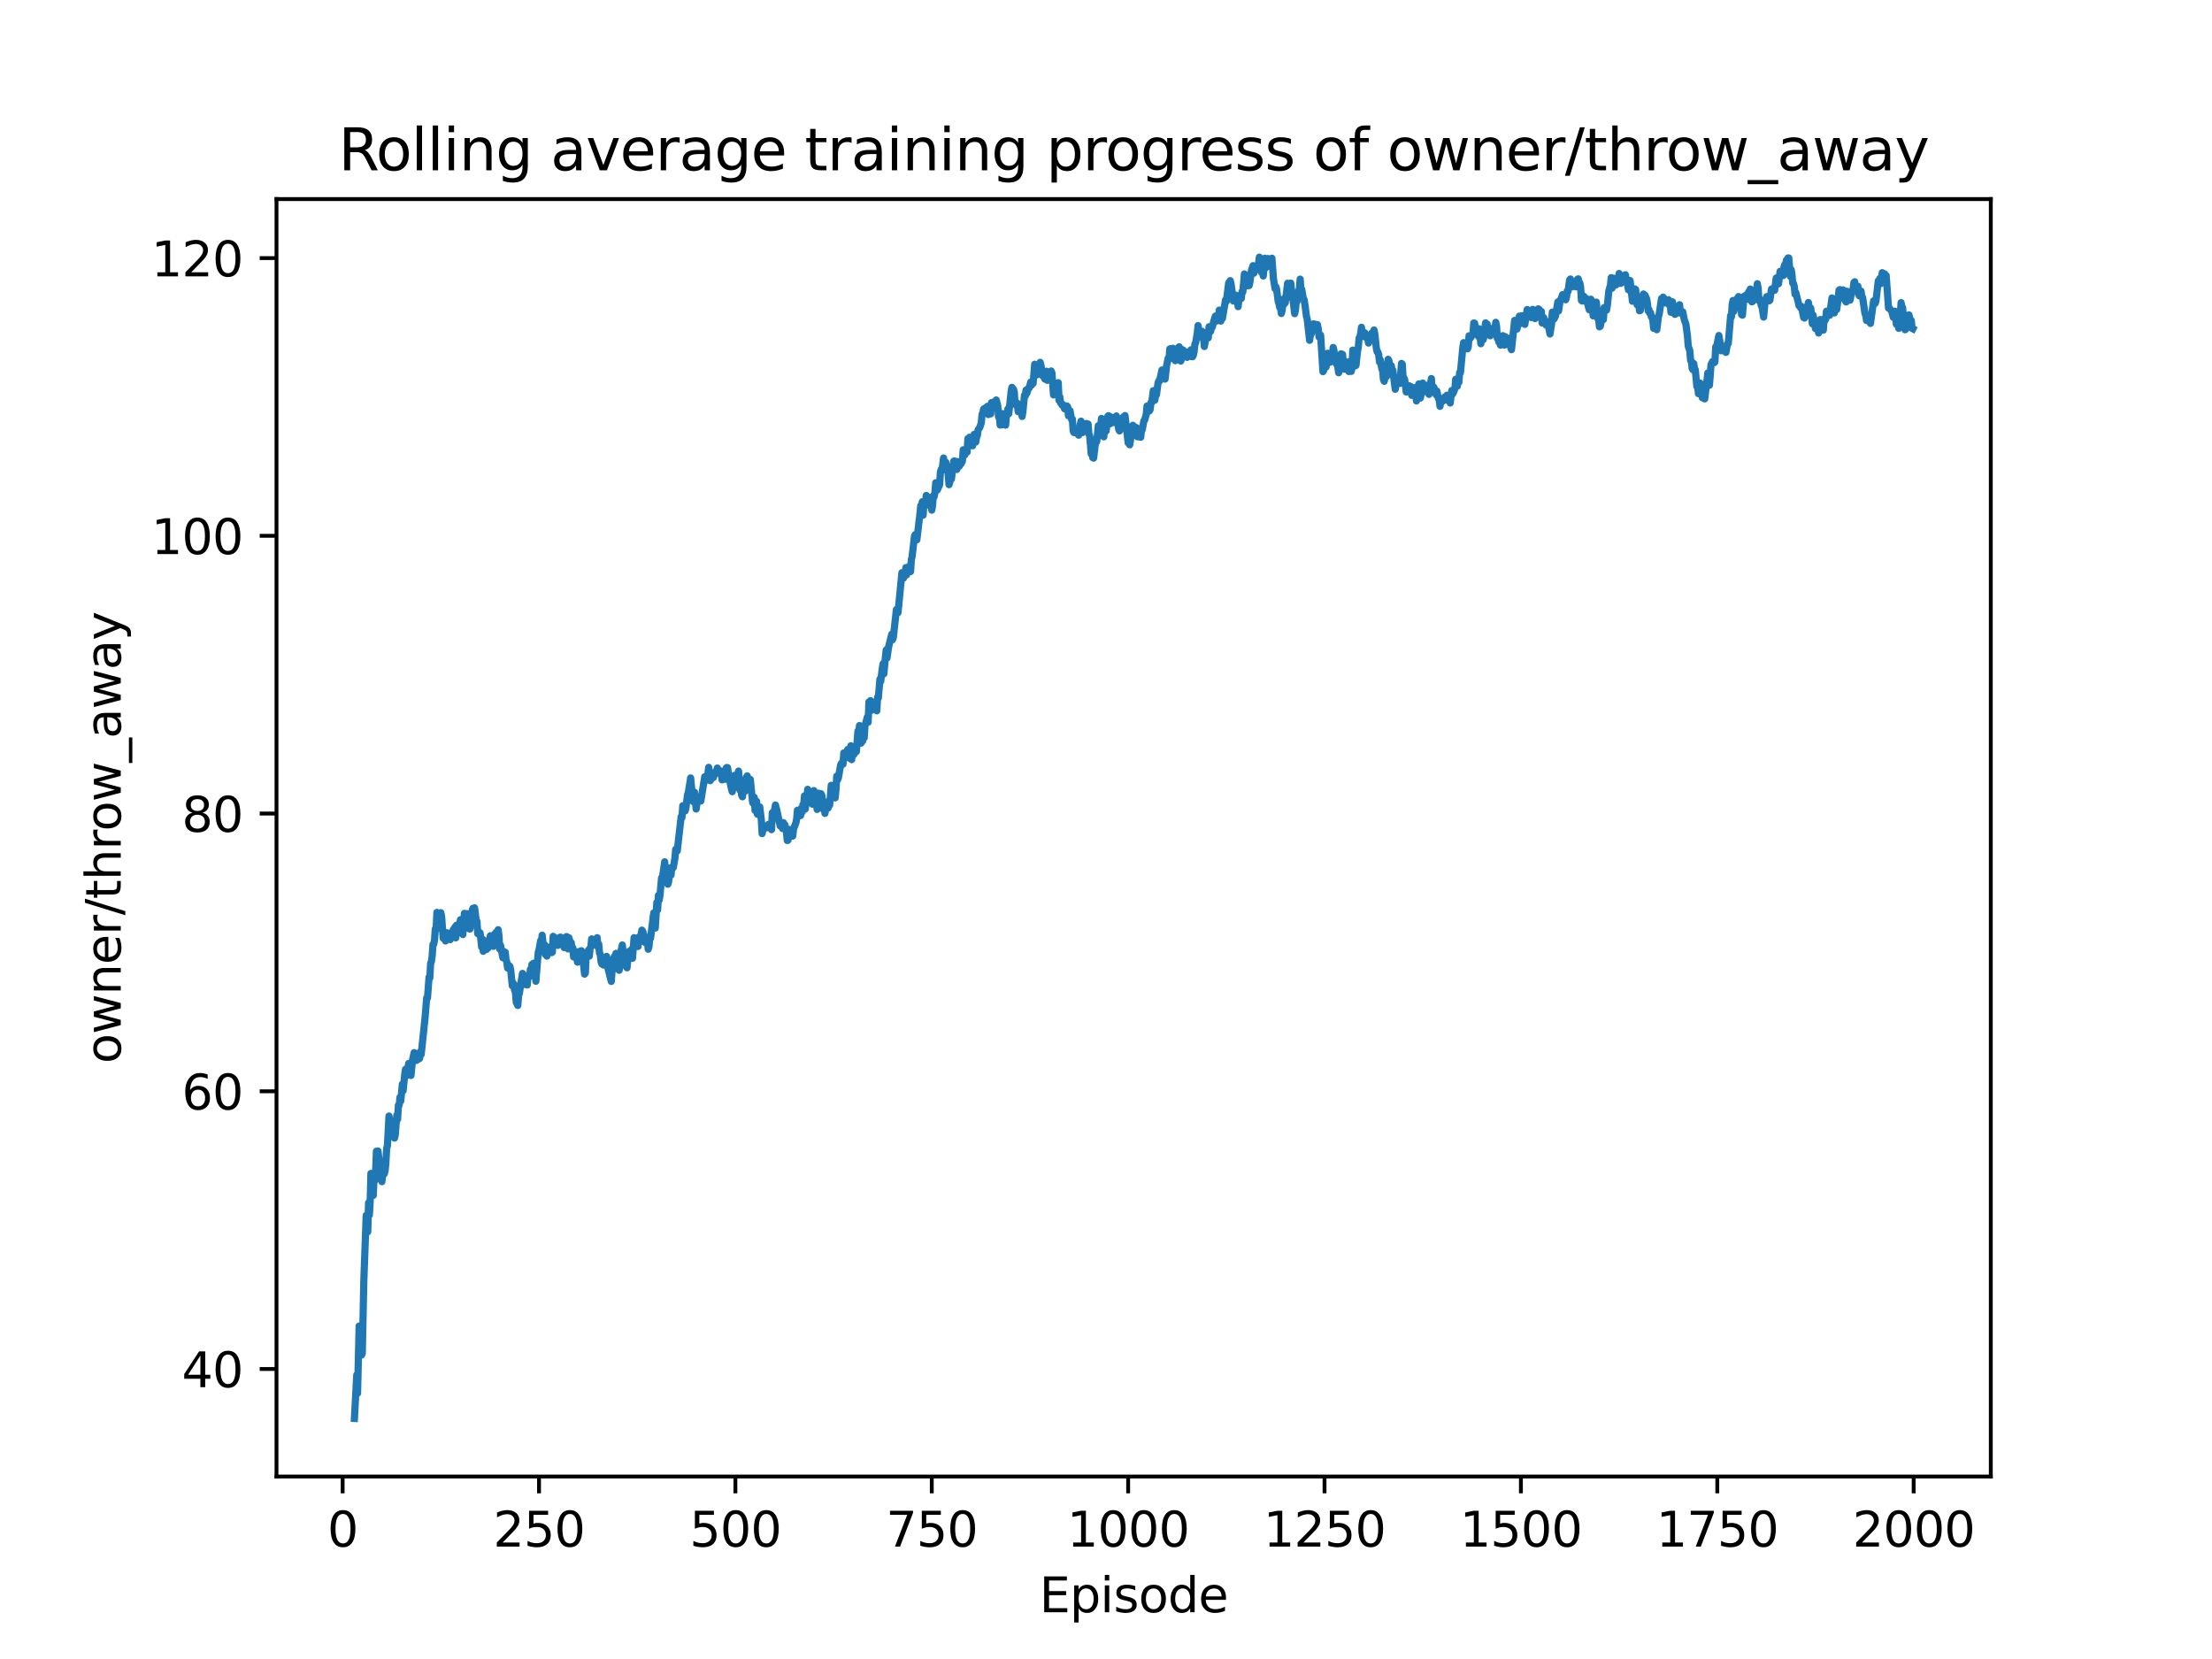 <?xml version="1.0" encoding="utf-8" standalone="no"?>
<!DOCTYPE svg PUBLIC "-//W3C//DTD SVG 1.1//EN"
  "http://www.w3.org/Graphics/SVG/1.1/DTD/svg11.dtd">
<svg xmlns:xlink="http://www.w3.org/1999/xlink" width="460.8pt" height="345.6pt" viewBox="0 0 460.8 345.6" xmlns="http://www.w3.org/2000/svg" version="1.1">
 <defs>
  <style type="text/css">*{stroke-linejoin: round; stroke-linecap: butt}</style>
 </defs>
 <g id="figure_1">
  <g id="patch_1">
   <path d="M 0 345.6 
L 460.8 345.6 
L 460.8 0 
L 0 0 
z
" style="fill: #ffffff"/>
  </g>
  <g id="axes_1">
   <g id="patch_2">
    <path d="M 57.6 307.584 
L 414.72 307.584 
L 414.72 41.472 
L 57.6 41.472 
z
" style="fill: #ffffff"/>
   </g>
   <g id="matplotlib.axis_1">
    <g id="xtick_1">
     <g id="line2d_1">
      <defs>
       <path id="m6ed49396ec" d="M 0 0 
L 0 3.5 
" style="stroke: #000000; stroke-width: 0.8"/>
      </defs>
      <g>
       <use xlink:href="#m6ed49396ec" x="71.378" y="307.584" style="stroke: #000000; stroke-width: 0.8"/>
      </g>
     </g>
     <g id="text_1">
      <!-- 0 -->
      <g transform="translate(68.197 322.182)scale(0.1 -0.1)">
       <defs>
        <path id="DejaVuSans-30" d="M 2034 4250 
Q 1547 4250 1301 3770 
Q 1056 3291 1056 2328 
Q 1056 1369 1301 889 
Q 1547 409 2034 409 
Q 2525 409 2770 889 
Q 3016 1369 3016 2328 
Q 3016 3291 2770 3770 
Q 2525 4250 2034 4250 
z
M 2034 4750 
Q 2819 4750 3233 4129 
Q 3647 3509 3647 2328 
Q 3647 1150 3233 529 
Q 2819 -91 2034 -91 
Q 1250 -91 836 529 
Q 422 1150 422 2328 
Q 422 3509 836 4129 
Q 1250 4750 2034 4750 
z
" transform="scale(0.016)"/>
       </defs>
       <use xlink:href="#DejaVuSans-30"/>
      </g>
     </g>
    </g>
    <g id="xtick_2">
     <g id="line2d_2">
      <g>
       <use xlink:href="#m6ed49396ec" x="112.287" y="307.584" style="stroke: #000000; stroke-width: 0.8"/>
      </g>
     </g>
     <g id="text_2">
      <!-- 250 -->
      <g transform="translate(102.744 322.182)scale(0.1 -0.1)">
       <defs>
        <path id="DejaVuSans-32" d="M 1228 531 
L 3431 531 
L 3431 0 
L 469 0 
L 469 531 
Q 828 903 1448 1529 
Q 2069 2156 2228 2338 
Q 2531 2678 2651 2914 
Q 2772 3150 2772 3378 
Q 2772 3750 2511 3984 
Q 2250 4219 1831 4219 
Q 1534 4219 1204 4116 
Q 875 4013 500 3803 
L 500 4441 
Q 881 4594 1212 4672 
Q 1544 4750 1819 4750 
Q 2544 4750 2975 4387 
Q 3406 4025 3406 3419 
Q 3406 3131 3298 2873 
Q 3191 2616 2906 2266 
Q 2828 2175 2409 1742 
Q 1991 1309 1228 531 
z
" transform="scale(0.016)"/>
        <path id="DejaVuSans-35" d="M 691 4666 
L 3169 4666 
L 3169 4134 
L 1269 4134 
L 1269 2991 
Q 1406 3038 1543 3061 
Q 1681 3084 1819 3084 
Q 2600 3084 3056 2656 
Q 3513 2228 3513 1497 
Q 3513 744 3044 326 
Q 2575 -91 1722 -91 
Q 1428 -91 1123 -41 
Q 819 9 494 109 
L 494 744 
Q 775 591 1075 516 
Q 1375 441 1709 441 
Q 2250 441 2565 725 
Q 2881 1009 2881 1497 
Q 2881 1984 2565 2268 
Q 2250 2553 1709 2553 
Q 1456 2553 1204 2497 
Q 953 2441 691 2322 
L 691 4666 
z
" transform="scale(0.016)"/>
       </defs>
       <use xlink:href="#DejaVuSans-32"/>
       <use xlink:href="#DejaVuSans-35" x="63.623"/>
       <use xlink:href="#DejaVuSans-30" x="127.246"/>
      </g>
     </g>
    </g>
    <g id="xtick_3">
     <g id="line2d_3">
      <g>
       <use xlink:href="#m6ed49396ec" x="153.196" y="307.584" style="stroke: #000000; stroke-width: 0.8"/>
      </g>
     </g>
     <g id="text_3">
      <!-- 500 -->
      <g transform="translate(143.653 322.182)scale(0.1 -0.1)">
       <use xlink:href="#DejaVuSans-35"/>
       <use xlink:href="#DejaVuSans-30" x="63.623"/>
       <use xlink:href="#DejaVuSans-30" x="127.246"/>
      </g>
     </g>
    </g>
    <g id="xtick_4">
     <g id="line2d_4">
      <g>
       <use xlink:href="#m6ed49396ec" x="194.105" y="307.584" style="stroke: #000000; stroke-width: 0.8"/>
      </g>
     </g>
     <g id="text_4">
      <!-- 750 -->
      <g transform="translate(184.562 322.182)scale(0.1 -0.1)">
       <defs>
        <path id="DejaVuSans-37" d="M 525 4666 
L 3525 4666 
L 3525 4397 
L 1831 0 
L 1172 0 
L 2766 4134 
L 525 4134 
L 525 4666 
z
" transform="scale(0.016)"/>
       </defs>
       <use xlink:href="#DejaVuSans-37"/>
       <use xlink:href="#DejaVuSans-35" x="63.623"/>
       <use xlink:href="#DejaVuSans-30" x="127.246"/>
      </g>
     </g>
    </g>
    <g id="xtick_5">
     <g id="line2d_5">
      <g>
       <use xlink:href="#m6ed49396ec" x="235.015" y="307.584" style="stroke: #000000; stroke-width: 0.8"/>
      </g>
     </g>
     <g id="text_5">
      <!-- 1000 -->
      <g transform="translate(222.29 322.182)scale(0.1 -0.1)">
       <defs>
        <path id="DejaVuSans-31" d="M 794 531 
L 1825 531 
L 1825 4091 
L 703 3866 
L 703 4441 
L 1819 4666 
L 2450 4666 
L 2450 531 
L 3481 531 
L 3481 0 
L 794 0 
L 794 531 
z
" transform="scale(0.016)"/>
       </defs>
       <use xlink:href="#DejaVuSans-31"/>
       <use xlink:href="#DejaVuSans-30" x="63.623"/>
       <use xlink:href="#DejaVuSans-30" x="127.246"/>
       <use xlink:href="#DejaVuSans-30" x="190.869"/>
      </g>
     </g>
    </g>
    <g id="xtick_6">
     <g id="line2d_6">
      <g>
       <use xlink:href="#m6ed49396ec" x="275.924" y="307.584" style="stroke: #000000; stroke-width: 0.8"/>
      </g>
     </g>
     <g id="text_6">
      <!-- 1250 -->
      <g transform="translate(263.199 322.182)scale(0.1 -0.1)">
       <use xlink:href="#DejaVuSans-31"/>
       <use xlink:href="#DejaVuSans-32" x="63.623"/>
       <use xlink:href="#DejaVuSans-35" x="127.246"/>
       <use xlink:href="#DejaVuSans-30" x="190.869"/>
      </g>
     </g>
    </g>
    <g id="xtick_7">
     <g id="line2d_7">
      <g>
       <use xlink:href="#m6ed49396ec" x="316.833" y="307.584" style="stroke: #000000; stroke-width: 0.8"/>
      </g>
     </g>
     <g id="text_7">
      <!-- 1500 -->
      <g transform="translate(304.108 322.182)scale(0.1 -0.1)">
       <use xlink:href="#DejaVuSans-31"/>
       <use xlink:href="#DejaVuSans-35" x="63.623"/>
       <use xlink:href="#DejaVuSans-30" x="127.246"/>
       <use xlink:href="#DejaVuSans-30" x="190.869"/>
      </g>
     </g>
    </g>
    <g id="xtick_8">
     <g id="line2d_8">
      <g>
       <use xlink:href="#m6ed49396ec" x="357.742" y="307.584" style="stroke: #000000; stroke-width: 0.8"/>
      </g>
     </g>
     <g id="text_8">
      <!-- 1750 -->
      <g transform="translate(345.017 322.182)scale(0.1 -0.1)">
       <use xlink:href="#DejaVuSans-31"/>
       <use xlink:href="#DejaVuSans-37" x="63.623"/>
       <use xlink:href="#DejaVuSans-35" x="127.246"/>
       <use xlink:href="#DejaVuSans-30" x="190.869"/>
      </g>
     </g>
    </g>
    <g id="xtick_9">
     <g id="line2d_9">
      <g>
       <use xlink:href="#m6ed49396ec" x="398.651" y="307.584" style="stroke: #000000; stroke-width: 0.8"/>
      </g>
     </g>
     <g id="text_9">
      <!-- 2000 -->
      <g transform="translate(385.926 322.182)scale(0.1 -0.1)">
       <use xlink:href="#DejaVuSans-32"/>
       <use xlink:href="#DejaVuSans-30" x="63.623"/>
       <use xlink:href="#DejaVuSans-30" x="127.246"/>
       <use xlink:href="#DejaVuSans-30" x="190.869"/>
      </g>
     </g>
    </g>
    <g id="text_10">
     <!-- Episode -->
     <g transform="translate(216.523 335.861)scale(0.1 -0.1)">
      <defs>
       <path id="DejaVuSans-45" d="M 628 4666 
L 3578 4666 
L 3578 4134 
L 1259 4134 
L 1259 2753 
L 3481 2753 
L 3481 2222 
L 1259 2222 
L 1259 531 
L 3634 531 
L 3634 0 
L 628 0 
L 628 4666 
z
" transform="scale(0.016)"/>
       <path id="DejaVuSans-70" d="M 1159 525 
L 1159 -1331 
L 581 -1331 
L 581 3500 
L 1159 3500 
L 1159 2969 
Q 1341 3281 1617 3432 
Q 1894 3584 2278 3584 
Q 2916 3584 3314 3078 
Q 3713 2572 3713 1747 
Q 3713 922 3314 415 
Q 2916 -91 2278 -91 
Q 1894 -91 1617 61 
Q 1341 213 1159 525 
z
M 3116 1747 
Q 3116 2381 2855 2742 
Q 2594 3103 2138 3103 
Q 1681 3103 1420 2742 
Q 1159 2381 1159 1747 
Q 1159 1113 1420 752 
Q 1681 391 2138 391 
Q 2594 391 2855 752 
Q 3116 1113 3116 1747 
z
" transform="scale(0.016)"/>
       <path id="DejaVuSans-69" d="M 603 3500 
L 1178 3500 
L 1178 0 
L 603 0 
L 603 3500 
z
M 603 4863 
L 1178 4863 
L 1178 4134 
L 603 4134 
L 603 4863 
z
" transform="scale(0.016)"/>
       <path id="DejaVuSans-73" d="M 2834 3397 
L 2834 2853 
Q 2591 2978 2328 3040 
Q 2066 3103 1784 3103 
Q 1356 3103 1142 2972 
Q 928 2841 928 2578 
Q 928 2378 1081 2264 
Q 1234 2150 1697 2047 
L 1894 2003 
Q 2506 1872 2764 1633 
Q 3022 1394 3022 966 
Q 3022 478 2636 193 
Q 2250 -91 1575 -91 
Q 1294 -91 989 -36 
Q 684 19 347 128 
L 347 722 
Q 666 556 975 473 
Q 1284 391 1588 391 
Q 1994 391 2212 530 
Q 2431 669 2431 922 
Q 2431 1156 2273 1281 
Q 2116 1406 1581 1522 
L 1381 1569 
Q 847 1681 609 1914 
Q 372 2147 372 2553 
Q 372 3047 722 3315 
Q 1072 3584 1716 3584 
Q 2034 3584 2315 3537 
Q 2597 3491 2834 3397 
z
" transform="scale(0.016)"/>
       <path id="DejaVuSans-6f" d="M 1959 3097 
Q 1497 3097 1228 2736 
Q 959 2375 959 1747 
Q 959 1119 1226 758 
Q 1494 397 1959 397 
Q 2419 397 2687 759 
Q 2956 1122 2956 1747 
Q 2956 2369 2687 2733 
Q 2419 3097 1959 3097 
z
M 1959 3584 
Q 2709 3584 3137 3096 
Q 3566 2609 3566 1747 
Q 3566 888 3137 398 
Q 2709 -91 1959 -91 
Q 1206 -91 779 398 
Q 353 888 353 1747 
Q 353 2609 779 3096 
Q 1206 3584 1959 3584 
z
" transform="scale(0.016)"/>
       <path id="DejaVuSans-64" d="M 2906 2969 
L 2906 4863 
L 3481 4863 
L 3481 0 
L 2906 0 
L 2906 525 
Q 2725 213 2448 61 
Q 2172 -91 1784 -91 
Q 1150 -91 751 415 
Q 353 922 353 1747 
Q 353 2572 751 3078 
Q 1150 3584 1784 3584 
Q 2172 3584 2448 3432 
Q 2725 3281 2906 2969 
z
M 947 1747 
Q 947 1113 1208 752 
Q 1469 391 1925 391 
Q 2381 391 2643 752 
Q 2906 1113 2906 1747 
Q 2906 2381 2643 2742 
Q 2381 3103 1925 3103 
Q 1469 3103 1208 2742 
Q 947 2381 947 1747 
z
" transform="scale(0.016)"/>
       <path id="DejaVuSans-65" d="M 3597 1894 
L 3597 1613 
L 953 1613 
Q 991 1019 1311 708 
Q 1631 397 2203 397 
Q 2534 397 2845 478 
Q 3156 559 3463 722 
L 3463 178 
Q 3153 47 2828 -22 
Q 2503 -91 2169 -91 
Q 1331 -91 842 396 
Q 353 884 353 1716 
Q 353 2575 817 3079 
Q 1281 3584 2069 3584 
Q 2775 3584 3186 3129 
Q 3597 2675 3597 1894 
z
M 3022 2063 
Q 3016 2534 2758 2815 
Q 2500 3097 2075 3097 
Q 1594 3097 1305 2825 
Q 1016 2553 972 2059 
L 3022 2063 
z
" transform="scale(0.016)"/>
      </defs>
      <use xlink:href="#DejaVuSans-45"/>
      <use xlink:href="#DejaVuSans-70" x="63.184"/>
      <use xlink:href="#DejaVuSans-69" x="126.66"/>
      <use xlink:href="#DejaVuSans-73" x="154.443"/>
      <use xlink:href="#DejaVuSans-6f" x="206.543"/>
      <use xlink:href="#DejaVuSans-64" x="267.725"/>
      <use xlink:href="#DejaVuSans-65" x="331.201"/>
     </g>
    </g>
   </g>
   <g id="matplotlib.axis_2">
    <g id="ytick_1">
     <g id="line2d_10">
      <defs>
       <path id="m0c08406c08" d="M 0 0 
L -3.5 0 
" style="stroke: #000000; stroke-width: 0.8"/>
      </defs>
      <g>
       <use xlink:href="#m0c08406c08" x="57.6" y="285.183" style="stroke: #000000; stroke-width: 0.8"/>
      </g>
     </g>
     <g id="text_11">
      <!-- 40 -->
      <g transform="translate(37.875 288.982)scale(0.1 -0.1)">
       <defs>
        <path id="DejaVuSans-34" d="M 2419 4116 
L 825 1625 
L 2419 1625 
L 2419 4116 
z
M 2253 4666 
L 3047 4666 
L 3047 1625 
L 3713 1625 
L 3713 1100 
L 3047 1100 
L 3047 0 
L 2419 0 
L 2419 1100 
L 313 1100 
L 313 1709 
L 2253 4666 
z
" transform="scale(0.016)"/>
       </defs>
       <use xlink:href="#DejaVuSans-34"/>
       <use xlink:href="#DejaVuSans-30" x="63.623"/>
      </g>
     </g>
    </g>
    <g id="ytick_2">
     <g id="line2d_11">
      <g>
       <use xlink:href="#m0c08406c08" x="57.6" y="227.329" style="stroke: #000000; stroke-width: 0.8"/>
      </g>
     </g>
     <g id="text_12">
      <!-- 60 -->
      <g transform="translate(37.875 231.128)scale(0.1 -0.1)">
       <defs>
        <path id="DejaVuSans-36" d="M 2113 2584 
Q 1688 2584 1439 2293 
Q 1191 2003 1191 1497 
Q 1191 994 1439 701 
Q 1688 409 2113 409 
Q 2538 409 2786 701 
Q 3034 994 3034 1497 
Q 3034 2003 2786 2293 
Q 2538 2584 2113 2584 
z
M 3366 4563 
L 3366 3988 
Q 3128 4100 2886 4159 
Q 2644 4219 2406 4219 
Q 1781 4219 1451 3797 
Q 1122 3375 1075 2522 
Q 1259 2794 1537 2939 
Q 1816 3084 2150 3084 
Q 2853 3084 3261 2657 
Q 3669 2231 3669 1497 
Q 3669 778 3244 343 
Q 2819 -91 2113 -91 
Q 1303 -91 875 529 
Q 447 1150 447 2328 
Q 447 3434 972 4092 
Q 1497 4750 2381 4750 
Q 2619 4750 2861 4703 
Q 3103 4656 3366 4563 
z
" transform="scale(0.016)"/>
       </defs>
       <use xlink:href="#DejaVuSans-36"/>
       <use xlink:href="#DejaVuSans-30" x="63.623"/>
      </g>
     </g>
    </g>
    <g id="ytick_3">
     <g id="line2d_12">
      <g>
       <use xlink:href="#m0c08406c08" x="57.6" y="169.476" style="stroke: #000000; stroke-width: 0.8"/>
      </g>
     </g>
     <g id="text_13">
      <!-- 80 -->
      <g transform="translate(37.875 173.275)scale(0.1 -0.1)">
       <defs>
        <path id="DejaVuSans-38" d="M 2034 2216 
Q 1584 2216 1326 1975 
Q 1069 1734 1069 1313 
Q 1069 891 1326 650 
Q 1584 409 2034 409 
Q 2484 409 2743 651 
Q 3003 894 3003 1313 
Q 3003 1734 2745 1975 
Q 2488 2216 2034 2216 
z
M 1403 2484 
Q 997 2584 770 2862 
Q 544 3141 544 3541 
Q 544 4100 942 4425 
Q 1341 4750 2034 4750 
Q 2731 4750 3128 4425 
Q 3525 4100 3525 3541 
Q 3525 3141 3298 2862 
Q 3072 2584 2669 2484 
Q 3125 2378 3379 2068 
Q 3634 1759 3634 1313 
Q 3634 634 3220 271 
Q 2806 -91 2034 -91 
Q 1263 -91 848 271 
Q 434 634 434 1313 
Q 434 1759 690 2068 
Q 947 2378 1403 2484 
z
M 1172 3481 
Q 1172 3119 1398 2916 
Q 1625 2713 2034 2713 
Q 2441 2713 2670 2916 
Q 2900 3119 2900 3481 
Q 2900 3844 2670 4047 
Q 2441 4250 2034 4250 
Q 1625 4250 1398 4047 
Q 1172 3844 1172 3481 
z
" transform="scale(0.016)"/>
       </defs>
       <use xlink:href="#DejaVuSans-38"/>
       <use xlink:href="#DejaVuSans-30" x="63.623"/>
      </g>
     </g>
    </g>
    <g id="ytick_4">
     <g id="line2d_13">
      <g>
       <use xlink:href="#m0c08406c08" x="57.6" y="111.622" style="stroke: #000000; stroke-width: 0.8"/>
      </g>
     </g>
     <g id="text_14">
      <!-- 100 -->
      <g transform="translate(31.512 115.421)scale(0.1 -0.1)">
       <use xlink:href="#DejaVuSans-31"/>
       <use xlink:href="#DejaVuSans-30" x="63.623"/>
       <use xlink:href="#DejaVuSans-30" x="127.246"/>
      </g>
     </g>
    </g>
    <g id="ytick_5">
     <g id="line2d_14">
      <g>
       <use xlink:href="#m0c08406c08" x="57.6" y="53.768" style="stroke: #000000; stroke-width: 0.8"/>
      </g>
     </g>
     <g id="text_15">
      <!-- 120 -->
      <g transform="translate(31.512 57.568)scale(0.1 -0.1)">
       <use xlink:href="#DejaVuSans-31"/>
       <use xlink:href="#DejaVuSans-32" x="63.623"/>
       <use xlink:href="#DejaVuSans-30" x="127.246"/>
      </g>
     </g>
    </g>
    <g id="text_16">
     <!-- owner/throw_away -->
     <g transform="translate(25.155 221.558)rotate(-90)scale(0.1 -0.1)">
      <defs>
       <path id="DejaVuSans-77" d="M 269 3500 
L 844 3500 
L 1563 769 
L 2278 3500 
L 2956 3500 
L 3675 769 
L 4391 3500 
L 4966 3500 
L 4050 0 
L 3372 0 
L 2619 2869 
L 1863 0 
L 1184 0 
L 269 3500 
z
" transform="scale(0.016)"/>
       <path id="DejaVuSans-6e" d="M 3513 2113 
L 3513 0 
L 2938 0 
L 2938 2094 
Q 2938 2591 2744 2837 
Q 2550 3084 2163 3084 
Q 1697 3084 1428 2787 
Q 1159 2491 1159 1978 
L 1159 0 
L 581 0 
L 581 3500 
L 1159 3500 
L 1159 2956 
Q 1366 3272 1645 3428 
Q 1925 3584 2291 3584 
Q 2894 3584 3203 3211 
Q 3513 2838 3513 2113 
z
" transform="scale(0.016)"/>
       <path id="DejaVuSans-72" d="M 2631 2963 
Q 2534 3019 2420 3045 
Q 2306 3072 2169 3072 
Q 1681 3072 1420 2755 
Q 1159 2438 1159 1844 
L 1159 0 
L 581 0 
L 581 3500 
L 1159 3500 
L 1159 2956 
Q 1341 3275 1631 3429 
Q 1922 3584 2338 3584 
Q 2397 3584 2469 3576 
Q 2541 3569 2628 3553 
L 2631 2963 
z
" transform="scale(0.016)"/>
       <path id="DejaVuSans-2f" d="M 1625 4666 
L 2156 4666 
L 531 -594 
L 0 -594 
L 1625 4666 
z
" transform="scale(0.016)"/>
       <path id="DejaVuSans-74" d="M 1172 4494 
L 1172 3500 
L 2356 3500 
L 2356 3053 
L 1172 3053 
L 1172 1153 
Q 1172 725 1289 603 
Q 1406 481 1766 481 
L 2356 481 
L 2356 0 
L 1766 0 
Q 1100 0 847 248 
Q 594 497 594 1153 
L 594 3053 
L 172 3053 
L 172 3500 
L 594 3500 
L 594 4494 
L 1172 4494 
z
" transform="scale(0.016)"/>
       <path id="DejaVuSans-68" d="M 3513 2113 
L 3513 0 
L 2938 0 
L 2938 2094 
Q 2938 2591 2744 2837 
Q 2550 3084 2163 3084 
Q 1697 3084 1428 2787 
Q 1159 2491 1159 1978 
L 1159 0 
L 581 0 
L 581 4863 
L 1159 4863 
L 1159 2956 
Q 1366 3272 1645 3428 
Q 1925 3584 2291 3584 
Q 2894 3584 3203 3211 
Q 3513 2838 3513 2113 
z
" transform="scale(0.016)"/>
       <path id="DejaVuSans-5f" d="M 3263 -1063 
L 3263 -1509 
L -63 -1509 
L -63 -1063 
L 3263 -1063 
z
" transform="scale(0.016)"/>
       <path id="DejaVuSans-61" d="M 2194 1759 
Q 1497 1759 1228 1600 
Q 959 1441 959 1056 
Q 959 750 1161 570 
Q 1363 391 1709 391 
Q 2188 391 2477 730 
Q 2766 1069 2766 1631 
L 2766 1759 
L 2194 1759 
z
M 3341 1997 
L 3341 0 
L 2766 0 
L 2766 531 
Q 2569 213 2275 61 
Q 1981 -91 1556 -91 
Q 1019 -91 701 211 
Q 384 513 384 1019 
Q 384 1609 779 1909 
Q 1175 2209 1959 2209 
L 2766 2209 
L 2766 2266 
Q 2766 2663 2505 2880 
Q 2244 3097 1772 3097 
Q 1472 3097 1187 3025 
Q 903 2953 641 2809 
L 641 3341 
Q 956 3463 1253 3523 
Q 1550 3584 1831 3584 
Q 2591 3584 2966 3190 
Q 3341 2797 3341 1997 
z
" transform="scale(0.016)"/>
       <path id="DejaVuSans-79" d="M 2059 -325 
Q 1816 -950 1584 -1140 
Q 1353 -1331 966 -1331 
L 506 -1331 
L 506 -850 
L 844 -850 
Q 1081 -850 1212 -737 
Q 1344 -625 1503 -206 
L 1606 56 
L 191 3500 
L 800 3500 
L 1894 763 
L 2988 3500 
L 3597 3500 
L 2059 -325 
z
" transform="scale(0.016)"/>
      </defs>
      <use xlink:href="#DejaVuSans-6f"/>
      <use xlink:href="#DejaVuSans-77" x="61.182"/>
      <use xlink:href="#DejaVuSans-6e" x="142.969"/>
      <use xlink:href="#DejaVuSans-65" x="206.348"/>
      <use xlink:href="#DejaVuSans-72" x="267.871"/>
      <use xlink:href="#DejaVuSans-2f" x="308.984"/>
      <use xlink:href="#DejaVuSans-74" x="342.676"/>
      <use xlink:href="#DejaVuSans-68" x="381.885"/>
      <use xlink:href="#DejaVuSans-72" x="445.264"/>
      <use xlink:href="#DejaVuSans-6f" x="484.127"/>
      <use xlink:href="#DejaVuSans-77" x="545.309"/>
      <use xlink:href="#DejaVuSans-5f" x="627.096"/>
      <use xlink:href="#DejaVuSans-61" x="677.096"/>
      <use xlink:href="#DejaVuSans-77" x="738.375"/>
      <use xlink:href="#DejaVuSans-61" x="820.162"/>
      <use xlink:href="#DejaVuSans-79" x="881.441"/>
     </g>
    </g>
   </g>
   <g id="line2d_15">
    <path d="M 73.833 295.488 
L 74.324 286.401 
L 74.487 290.245 
L 74.815 276.242 
L 75.142 280 
L 75.305 282.29 
L 75.469 281.956 
L 75.796 266.69 
L 76.287 253.177 
L 76.451 254.177 
L 76.615 256.607 
L 76.778 250.556 
L 76.942 253.115 
L 77.105 250.471 
L 77.269 244.451 
L 77.433 246.132 
L 77.596 245.427 
L 77.76 249.024 
L 77.924 245.179 
L 78.087 245.925 
L 78.251 244.08 
L 78.415 239.82 
L 78.578 241.471 
L 78.742 239.78 
L 78.905 241.177 
L 79.233 244.803 
L 79.56 246.16 
L 79.887 243.103 
L 80.051 244.525 
L 80.215 243.949 
L 80.378 242.361 
L 80.542 239.255 
L 80.705 238.7 
L 81.033 232.488 
L 81.524 235.227 
L 81.687 233.567 
L 82.178 237.087 
L 82.342 236.433 
L 82.669 232.288 
L 82.833 233.155 
L 82.996 230.222 
L 83.16 230.222 
L 83.324 228.58 
L 83.487 229.373 
L 83.815 225.864 
L 83.978 227.218 
L 84.305 223.894 
L 84.469 222.758 
L 84.633 224.119 
L 84.796 222.52 
L 84.96 223.266 
L 85.124 221.544 
L 85.287 223.091 
L 85.451 223.14 
L 85.615 224.042 
L 85.942 220.805 
L 86.269 219.28 
L 86.596 220.805 
L 86.76 220.904 
L 87.087 219.456 
L 87.251 220.599 
L 87.415 220.492 
L 87.578 219.085 
L 87.742 219.654 
L 88.56 211.892 
L 88.887 207.854 
L 89.051 207.911 
L 89.378 203.558 
L 89.542 203.73 
L 89.705 200.694 
L 89.869 200.321 
L 90.033 199.09 
L 90.196 196.741 
L 90.36 196.655 
L 90.524 195.796 
L 90.687 193.505 
L 90.851 193.62 
L 91.015 190.068 
L 91.178 190.24 
L 91.342 191.042 
L 91.505 190.841 
L 91.669 191.099 
L 91.833 190.125 
L 91.996 190.899 
L 92.324 195.452 
L 92.487 195.252 
L 92.815 196.025 
L 92.978 194.708 
L 93.142 194.307 
L 93.305 195.08 
L 93.469 194.994 
L 93.633 194.708 
L 93.796 195.739 
L 94.451 193.62 
L 94.615 193.906 
L 94.778 193.133 
L 94.942 195.367 
L 95.105 192.732 
L 95.269 194.221 
L 95.433 194.078 
L 95.924 191.586 
L 96.087 191.643 
L 96.415 194.679 
L 96.742 190.269 
L 97.069 190.641 
L 97.233 190.326 
L 97.396 190.383 
L 97.56 193.19 
L 97.724 193.476 
L 97.887 193.534 
L 98.051 192.445 
L 98.215 192.216 
L 98.378 189.553 
L 98.542 189.209 
L 98.705 189.266 
L 98.869 189.123 
L 99.196 191.758 
L 99.36 191.93 
L 99.524 194.507 
L 99.687 194.02 
L 99.851 194.479 
L 100.015 194.336 
L 100.342 197.285 
L 100.505 195.653 
L 100.669 198.173 
L 100.996 196.627 
L 101.16 195.997 
L 101.324 197.801 
L 101.487 197.543 
L 101.651 197.515 
L 101.815 195.939 
L 101.978 196.426 
L 102.142 194.937 
L 102.305 194.994 
L 102.469 195.911 
L 102.633 195.195 
L 102.796 197.142 
L 102.96 194.679 
L 103.124 195.109 
L 103.287 194.278 
L 103.615 194.651 
L 103.778 193.677 
L 103.942 194.908 
L 104.105 197.715 
L 104.269 196.942 
L 104.76 199.519 
L 104.924 198.202 
L 105.087 198.574 
L 105.251 198.374 
L 105.415 199.949 
L 105.578 200.379 
L 105.742 201.667 
L 106.069 201.152 
L 106.233 201.352 
L 106.396 202.154 
L 106.724 205.362 
L 106.887 204.789 
L 107.051 205.018 
L 107.215 206.336 
L 107.378 206.708 
L 107.542 208.799 
L 107.869 209.458 
L 108.033 207.367 
L 108.196 206.937 
L 108.524 204.732 
L 108.851 202.784 
L 109.015 203.815 
L 109.178 204.131 
L 109.342 205.076 
L 109.505 205.104 
L 109.669 204.131 
L 109.833 205.19 
L 109.996 203.185 
L 110.16 203.099 
L 110.324 203.443 
L 110.487 201.954 
L 110.651 202.126 
L 110.815 200.894 
L 110.978 202.67 
L 111.142 200.665 
L 111.305 203.014 
L 111.469 202.298 
L 111.633 204.417 
L 112.124 198.374 
L 112.287 197.916 
L 112.615 195.968 
L 112.778 196.398 
L 112.942 194.822 
L 113.269 197.686 
L 113.433 196.799 
L 113.596 198.832 
L 113.76 198.889 
L 113.924 199.176 
L 114.087 197.429 
L 114.251 197.314 
L 114.415 197.371 
L 114.578 198.259 
L 114.742 198.087 
L 114.905 198.46 
L 115.069 198.345 
L 115.233 195.052 
L 115.396 196.254 
L 115.724 196.168 
L 115.887 195.424 
L 116.051 195.825 
L 116.215 196.942 
L 116.378 196.484 
L 116.542 196.741 
L 116.705 195.223 
L 116.869 195.252 
L 117.033 196.312 
L 117.36 196.484 
L 117.524 197.4 
L 117.851 195.682 
L 118.015 195.109 
L 118.178 197.142 
L 118.342 197.686 
L 118.505 195.338 
L 118.669 195.911 
L 118.833 197.085 
L 118.996 196.369 
L 119.16 197.658 
L 119.324 197.429 
L 119.487 199.348 
L 119.651 199.147 
L 119.815 198.173 
L 119.978 198.431 
L 120.305 200.436 
L 120.633 198.259 
L 120.796 198.517 
L 120.96 198.087 
L 121.124 198.059 
L 121.287 199.577 
L 121.451 199.892 
L 121.778 202.928 
L 121.942 202.67 
L 122.105 198.889 
L 122.269 199.434 
L 122.433 199.29 
L 122.596 197.916 
L 122.76 199.176 
L 122.924 197.543 
L 123.087 197.285 
L 123.251 195.596 
L 123.415 196.913 
L 123.578 196.111 
L 123.742 196.111 
L 123.905 195.739 
L 124.069 196.799 
L 124.233 196.856 
L 124.396 195.338 
L 124.56 197.285 
L 124.724 196.655 
L 124.887 198.517 
L 125.051 198.832 
L 125.215 200.407 
L 125.378 200.808 
L 125.542 200.064 
L 125.705 201.037 
L 125.869 199.577 
L 126.033 200.636 
L 126.196 199.519 
L 126.36 199.233 
L 126.687 201.868 
L 127.342 204.446 
L 127.505 202.212 
L 127.669 202.068 
L 127.833 199.605 
L 127.996 199.262 
L 128.16 199.319 
L 128.324 198.603 
L 128.487 199.004 
L 128.651 201.381 
L 128.815 201.123 
L 128.978 202.126 
L 129.142 201.41 
L 129.305 198.402 
L 129.633 196.856 
L 129.96 199.405 
L 130.124 199.519 
L 130.287 199.892 
L 130.615 201.61 
L 130.942 198.488 
L 131.105 198.145 
L 131.433 198.632 
L 131.596 197.772 
L 131.76 199.634 
L 132.087 195.338 
L 132.251 196.541 
L 132.415 196.77 
L 132.578 196.684 
L 132.742 196.111 
L 132.905 197.171 
L 133.069 195.223 
L 133.233 196.254 
L 133.724 193.763 
L 133.887 193.992 
L 134.051 194.507 
L 134.215 196.14 
L 134.378 196.34 
L 134.705 195.281 
L 134.869 195.911 
L 135.033 197.744 
L 135.196 197.2 
L 135.36 195.367 
L 135.524 195.452 
L 136.178 190.183 
L 136.505 193.333 
L 136.833 187.977 
L 136.996 189.553 
L 137.16 186.517 
L 137.324 187.49 
L 137.487 186.517 
L 137.815 182.879 
L 137.978 182.965 
L 138.469 179.528 
L 138.633 181.648 
L 138.796 182.106 
L 139.124 184.197 
L 139.287 183.653 
L 139.615 180.789 
L 139.778 182.307 
L 139.942 180.875 
L 140.105 180.875 
L 140.269 180.703 
L 140.596 178.812 
L 140.76 176.922 
L 141.087 177.266 
L 141.415 174.287 
L 141.905 170.106 
L 142.069 170.306 
L 142.233 167.843 
L 142.724 168.931 
L 142.887 168.359 
L 143.215 165.609 
L 143.378 165.151 
L 143.705 163.175 
L 143.869 162.058 
L 144.36 166.955 
L 144.687 165.036 
L 145.015 168.531 
L 145.342 166.354 
L 145.505 166.096 
L 145.669 166.64 
L 145.833 166.153 
L 145.996 166.869 
L 146.815 161.8 
L 147.142 162.029 
L 147.305 162.487 
L 147.633 159.852 
L 147.96 162.631 
L 148.124 161.857 
L 148.287 161.829 
L 148.451 162.058 
L 148.615 161.972 
L 148.778 161.055 
L 148.942 161.313 
L 149.105 160.712 
L 149.269 160.597 
L 149.433 159.996 
L 149.76 161.027 
L 149.924 160.511 
L 150.087 160.626 
L 150.251 161.055 
L 150.415 162.459 
L 150.742 162.23 
L 150.905 161.771 
L 151.069 162.344 
L 151.233 160.053 
L 151.396 159.881 
L 151.56 159.91 
L 151.887 162.029 
L 152.378 164.349 
L 152.542 164.922 
L 152.705 162.573 
L 152.869 162.23 
L 153.033 161.514 
L 153.36 164.005 
L 153.524 161.6 
L 153.687 161.37 
L 153.851 160.626 
L 154.178 164.635 
L 154.342 164.492 
L 154.505 165.695 
L 154.669 165.982 
L 154.833 164.206 
L 154.996 164.292 
L 155.16 164.865 
L 155.324 162.258 
L 155.651 161.628 
L 155.815 162.316 
L 156.142 164.263 
L 156.305 162.373 
L 156.796 167.242 
L 156.96 167.242 
L 157.124 166.096 
L 157.287 168.846 
L 157.615 166.927 
L 157.778 169.619 
L 158.105 168.674 
L 158.269 168.101 
L 158.596 170.764 
L 158.76 173.657 
L 159.087 172.168 
L 159.415 172.483 
L 159.578 172.483 
L 159.905 171.91 
L 160.069 171.738 
L 160.233 172.397 
L 160.396 171.853 
L 160.724 172.827 
L 160.887 169.304 
L 161.051 170.278 
L 161.542 167.7 
L 161.869 168.96 
L 162.524 172.053 
L 162.687 171.337 
L 162.851 171.595 
L 163.015 172.597 
L 163.178 171.366 
L 163.342 172.626 
L 163.505 171.796 
L 163.833 173.399 
L 163.996 175.089 
L 164.16 175.032 
L 164.324 172.769 
L 164.487 173.657 
L 164.651 173.228 
L 164.815 173.399 
L 164.978 172.941 
L 165.142 174.173 
L 165.305 172.712 
L 165.796 171.423 
L 165.96 170.621 
L 166.124 168.788 
L 166.451 169.877 
L 166.615 169.304 
L 166.778 169.905 
L 166.942 168.359 
L 167.105 169.161 
L 167.269 167.614 
L 167.433 167.557 
L 167.596 165.781 
L 167.76 168.531 
L 167.924 166.955 
L 168.087 167.328 
L 168.251 164.435 
L 168.578 166.096 
L 168.905 166.955 
L 169.069 166.468 
L 169.233 167.528 
L 169.56 164.693 
L 170.051 166.841 
L 170.215 168.616 
L 170.542 165.237 
L 170.705 165.409 
L 170.869 166.01 
L 171.033 165.351 
L 171.196 165.638 
L 171.524 168.616 
L 171.687 167.528 
L 171.851 169.447 
L 172.015 168.559 
L 172.178 168.416 
L 172.342 167.041 
L 172.505 168.33 
L 172.669 167.356 
L 172.833 167.729 
L 173.16 163.604 
L 173.324 163.919 
L 173.651 166.182 
L 173.815 165.208 
L 173.978 166.211 
L 174.142 164.607 
L 174.305 161.685 
L 174.469 162.487 
L 174.633 162.115 
L 175.124 159.337 
L 175.287 158.993 
L 175.615 159.194 
L 175.778 156.845 
L 175.942 157.218 
L 176.105 157.246 
L 176.269 156.903 
L 176.433 157.361 
L 176.596 156.129 
L 176.76 156.759 
L 176.924 157.934 
L 177.251 155.356 
L 177.415 158.249 
L 177.578 156.645 
L 177.742 156.645 
L 177.905 157.16 
L 178.069 156.502 
L 178.233 156.33 
L 178.396 156.587 
L 178.724 152.291 
L 178.887 152.606 
L 179.051 151.146 
L 179.378 154.812 
L 179.542 154.354 
L 179.705 154.382 
L 179.869 152.893 
L 180.033 153.695 
L 180.196 151.06 
L 180.36 150.544 
L 180.687 149.37 
L 180.851 150.458 
L 181.015 146.22 
L 181.178 146.42 
L 181.342 145.962 
L 181.505 147.995 
L 181.669 146.248 
L 181.833 147.709 
L 181.996 146.821 
L 182.16 146.592 
L 182.324 147.337 
L 182.487 147.537 
L 182.651 148.081 
L 182.815 145.217 
L 182.978 145.389 
L 183.305 141.465 
L 183.469 141.952 
L 183.796 139.203 
L 183.96 138.258 
L 184.124 140.377 
L 184.451 136.826 
L 184.615 135.394 
L 184.778 137.083 
L 185.105 134.792 
L 185.76 132.129 
L 185.924 133.274 
L 186.087 132.845 
L 186.742 126.973 
L 187.069 127.632 
L 187.887 119.298 
L 188.215 120.443 
L 188.378 119.813 
L 188.542 119.956 
L 188.705 118.238 
L 188.869 119.727 
L 189.033 118.582 
L 189.196 119.097 
L 189.36 117.98 
L 189.524 118.181 
L 189.687 119.069 
L 189.851 116.605 
L 190.015 115.889 
L 190.505 111.651 
L 190.669 111.364 
L 190.833 112.224 
L 190.996 112.453 
L 191.651 106.982 
L 191.815 105.321 
L 191.978 105.264 
L 192.142 104.519 
L 192.305 107.326 
L 192.469 104.892 
L 192.633 104.748 
L 192.796 105.207 
L 192.96 103.202 
L 193.124 105.207 
L 193.287 104.662 
L 193.451 104.777 
L 193.615 103.631 
L 193.942 104.634 
L 194.105 106.266 
L 194.269 105.321 
L 194.433 103.259 
L 194.596 103.488 
L 194.76 102.658 
L 194.924 100.567 
L 195.251 102.085 
L 195.742 100.968 
L 195.905 98.333 
L 196.069 97.789 
L 196.233 98.018 
L 196.56 95.412 
L 196.724 97.044 
L 196.887 96.443 
L 197.051 96.328 
L 197.215 97.646 
L 197.378 97.216 
L 197.705 100.968 
L 197.869 100.424 
L 198.033 99.307 
L 198.196 99.794 
L 198.687 96.07 
L 198.851 96.013 
L 199.178 97.331 
L 199.342 97.789 
L 199.505 96.156 
L 199.833 97.13 
L 199.996 96.586 
L 200.16 96.672 
L 200.487 96.07 
L 200.651 93.693 
L 200.978 94.782 
L 201.305 93.55 
L 201.469 94.18 
L 201.633 91.373 
L 201.796 92.204 
L 201.96 91.087 
L 202.124 91.259 
L 202.287 91.717 
L 202.451 91.545 
L 202.615 92.863 
L 202.942 90.485 
L 203.269 92.089 
L 203.433 91.058 
L 203.596 90.743 
L 203.76 89.512 
L 204.087 89.111 
L 204.415 88.108 
L 204.578 86.304 
L 204.742 85.989 
L 204.905 85.216 
L 205.069 85.101 
L 205.233 85.96 
L 205.396 84.901 
L 205.724 84.643 
L 205.887 86.361 
L 206.051 85.33 
L 206.215 85.416 
L 206.378 86.218 
L 206.542 83.87 
L 206.869 84.528 
L 207.033 83.726 
L 207.196 83.955 
L 207.36 84.729 
L 207.524 83.325 
L 207.851 84.528 
L 208.015 86.848 
L 208.178 86.734 
L 208.342 88.538 
L 208.505 88.337 
L 208.669 88.509 
L 208.833 86.161 
L 208.996 87.45 
L 209.324 86.476 
L 209.487 88.567 
L 209.651 86.619 
L 209.815 86.476 
L 209.978 85.158 
L 210.142 86.189 
L 210.633 81.607 
L 210.796 80.69 
L 211.124 81.091 
L 211.287 81.636 
L 211.451 84.07 
L 211.778 84.528 
L 211.942 84.013 
L 212.105 85.76 
L 212.269 84.958 
L 212.433 85.445 
L 212.76 85.244 
L 212.924 86.762 
L 213.087 85.703 
L 213.415 82.352 
L 213.578 82.523 
L 213.742 81.263 
L 213.905 81.922 
L 214.233 80.891 
L 214.396 80.834 
L 214.724 79.602 
L 214.887 80.232 
L 215.051 79.717 
L 215.215 79.86 
L 215.542 75.879 
L 215.705 76.48 
L 216.033 78.084 
L 216.36 76.767 
L 216.524 76.308 
L 216.687 75.478 
L 216.851 76.079 
L 217.178 78.256 
L 217.342 78.256 
L 217.669 78.972 
L 217.996 77.34 
L 218.16 79.23 
L 218.324 77.54 
L 218.651 77.826 
L 218.978 77.282 
L 219.142 77.74 
L 219.469 82.266 
L 219.796 80.232 
L 219.96 80.977 
L 220.124 80.547 
L 220.287 81.149 
L 220.451 79.717 
L 220.615 83.411 
L 220.778 82.667 
L 220.942 83.955 
L 221.105 84.013 
L 221.269 84.414 
L 221.433 84.299 
L 221.596 84.586 
L 221.76 85.158 
L 222.087 85.273 
L 222.251 84.557 
L 222.415 84.757 
L 222.578 86.619 
L 222.905 85.559 
L 223.233 87.392 
L 223.396 87.306 
L 223.56 89.798 
L 223.724 90.113 
L 223.887 89.283 
L 224.051 89.34 
L 224.378 90.285 
L 224.542 90.371 
L 224.705 90.657 
L 225.033 88.395 
L 225.196 87.736 
L 225.36 89.798 
L 225.524 90.113 
L 225.687 88.767 
L 225.851 88.882 
L 226.015 88.28 
L 226.178 88.567 
L 226.342 88.223 
L 226.505 88.738 
L 226.669 88.337 
L 226.833 90.4 
L 226.996 90.743 
L 227.324 94.581 
L 227.487 94.381 
L 227.651 95.354 
L 227.815 95.44 
L 228.305 91.459 
L 228.469 92.003 
L 228.796 88.681 
L 228.96 90.142 
L 229.124 89.741 
L 229.287 88.853 
L 229.451 87.163 
L 229.615 87.536 
L 229.942 91.001 
L 230.105 89.626 
L 230.269 89.855 
L 230.433 89.769 
L 230.76 86.762 
L 230.924 86.59 
L 231.251 88.28 
L 231.415 86.848 
L 231.578 87.765 
L 231.742 87.249 
L 231.905 88.022 
L 232.069 87.679 
L 232.233 87.679 
L 232.56 86.648 
L 232.887 88.395 
L 233.051 89.454 
L 233.215 89.769 
L 233.705 87.908 
L 233.869 87.65 
L 234.033 86.819 
L 234.196 87.306 
L 234.36 86.562 
L 235.015 92.261 
L 235.178 92.089 
L 235.342 92.662 
L 235.996 88.595 
L 236.16 90.228 
L 236.324 89.884 
L 236.487 88.968 
L 236.651 89.569 
L 236.815 89.139 
L 236.978 91.001 
L 237.142 89.454 
L 237.633 91.087 
L 237.796 89.454 
L 237.96 89.483 
L 238.287 87.679 
L 238.451 87.507 
L 238.778 86.361 
L 238.942 84.586 
L 239.433 85.617 
L 239.596 85.33 
L 239.76 83.87 
L 239.924 83.87 
L 240.251 81.378 
L 240.415 82.037 
L 240.578 83.354 
L 240.742 82.18 
L 240.905 82.266 
L 241.233 79.803 
L 241.396 79.344 
L 241.56 79.373 
L 242.051 77.082 
L 242.215 78.428 
L 242.378 78.6 
L 242.542 77.855 
L 242.705 78.972 
L 243.033 76.108 
L 243.36 74.59 
L 243.524 74.876 
L 243.687 72.7 
L 243.851 72.614 
L 244.015 73.788 
L 244.178 73.559 
L 244.342 72.557 
L 244.833 75.134 
L 244.996 74.246 
L 245.16 74.246 
L 245.324 74.418 
L 245.487 72.413 
L 245.651 72.242 
L 245.978 75.22 
L 246.142 74.762 
L 246.305 72.843 
L 246.469 72.929 
L 246.796 73.616 
L 246.96 73.33 
L 247.124 73.33 
L 247.287 74.447 
L 247.615 73.702 
L 247.942 73.187 
L 248.105 72.872 
L 248.269 74.304 
L 248.433 74.304 
L 248.596 73.989 
L 248.76 73.187 
L 248.924 71.669 
L 249.087 71.354 
L 249.415 69.435 
L 249.578 67.831 
L 249.905 69.836 
L 250.069 69.864 
L 250.233 70.094 
L 250.396 69.005 
L 250.56 70.466 
L 250.724 70.323 
L 250.887 72.184 
L 251.378 69.292 
L 251.542 69.435 
L 251.705 70.38 
L 251.869 68.06 
L 252.033 68.346 
L 252.196 69.034 
L 252.36 68.289 
L 252.524 68.175 
L 252.851 66.943 
L 253.178 65.855 
L 253.342 66.886 
L 253.505 66.857 
L 253.669 65.626 
L 253.833 65.855 
L 253.996 64.595 
L 254.16 65.339 
L 254.324 66.886 
L 254.487 66.17 
L 254.651 66.342 
L 255.305 62.475 
L 255.469 62.79 
L 255.96 58.924 
L 256.287 58.466 
L 256.451 59.153 
L 256.942 62.704 
L 257.105 61.731 
L 257.269 61.444 
L 257.596 61.559 
L 257.924 63.879 
L 258.087 62.275 
L 258.251 62.418 
L 258.415 61.902 
L 258.578 62.189 
L 258.742 60.728 
L 258.905 60.814 
L 259.233 57.062 
L 259.396 58.952 
L 259.56 59.21 
L 259.724 58.637 
L 259.887 59.525 
L 260.051 59.124 
L 260.215 59.497 
L 260.378 58.781 
L 260.705 56.289 
L 261.033 55.344 
L 261.196 56.919 
L 261.36 56.031 
L 261.524 56.289 
L 261.687 55.974 
L 261.851 55.917 
L 262.015 56.174 
L 262.342 53.568 
L 262.833 56.776 
L 262.996 56.403 
L 263.16 57.492 
L 263.487 53.797 
L 263.651 55.802 
L 263.815 54.971 
L 263.978 54.943 
L 264.142 53.854 
L 264.305 55 
L 264.469 54.599 
L 264.633 55.487 
L 264.796 54.026 
L 264.96 53.797 
L 265.287 58.093 
L 265.615 60.127 
L 265.778 59.726 
L 265.942 60.27 
L 266.269 62.79 
L 266.433 63.248 
L 266.596 64.079 
L 266.76 63.879 
L 266.924 65.311 
L 267.087 64.68 
L 267.251 62.905 
L 267.415 63.478 
L 267.578 62.131 
L 267.742 63.077 
L 268.233 59.01 
L 268.396 60.929 
L 268.887 58.981 
L 269.215 62.017 
L 269.378 62.647 
L 269.705 65.339 
L 269.869 64.566 
L 270.033 62.733 
L 270.196 62.79 
L 270.36 61.1 
L 270.687 60.127 
L 270.851 58.15 
L 271.015 60.499 
L 271.178 60.298 
L 271.505 62.189 
L 271.669 62.418 
L 271.833 63.42 
L 272.16 65.912 
L 272.324 66.513 
L 272.815 70.895 
L 272.978 69.664 
L 273.142 69.607 
L 273.469 67.545 
L 273.633 67.459 
L 273.796 67.917 
L 273.96 67.86 
L 274.124 67.573 
L 274.287 67.888 
L 274.451 67.63 
L 274.615 68.518 
L 274.778 70.208 
L 275.105 69.807 
L 275.596 77.425 
L 275.76 77.139 
L 275.924 75.822 
L 276.087 75.793 
L 276.251 76.452 
L 276.578 73.588 
L 276.742 75.249 
L 276.905 74.905 
L 277.069 75.478 
L 277.56 74.275 
L 277.724 72.385 
L 277.887 72.986 
L 278.051 74.647 
L 278.215 74.561 
L 278.378 75.793 
L 278.542 75.363 
L 278.869 77.655 
L 279.36 73.702 
L 279.687 73.845 
L 279.851 76.48 
L 280.015 76.91 
L 280.178 75.249 
L 280.342 75.507 
L 280.669 77.024 
L 280.833 75.879 
L 280.996 77.397 
L 281.16 75.306 
L 281.324 75.793 
L 281.487 77.368 
L 281.651 76.652 
L 281.815 72.929 
L 282.142 75.621 
L 282.305 76.223 
L 282.469 76.137 
L 282.796 73.158 
L 282.96 72.356 
L 283.124 70.437 
L 283.287 70.237 
L 283.451 69.492 
L 283.615 68.175 
L 283.778 69.922 
L 283.942 69.693 
L 284.105 69.864 
L 284.269 69.292 
L 284.433 70.237 
L 284.596 69.778 
L 284.76 70.38 
L 284.924 70.552 
L 285.087 71.468 
L 285.251 70.466 
L 285.415 70.981 
L 285.578 69.778 
L 285.742 69.406 
L 285.905 70.036 
L 286.233 68.747 
L 286.396 69.549 
L 286.724 72.585 
L 286.887 73.301 
L 287.051 73.359 
L 287.215 73.931 
L 287.378 75.421 
L 287.542 74.991 
L 287.869 76.881 
L 288.033 77.139 
L 288.196 79.058 
L 288.36 79.43 
L 288.687 77.712 
L 288.851 78.428 
L 289.178 74.848 
L 289.342 75.134 
L 289.505 77.254 
L 289.669 76.337 
L 289.833 76.165 
L 289.996 77.139 
L 290.16 77.168 
L 290.651 81.091 
L 290.978 79.43 
L 291.142 79.974 
L 291.305 79.316 
L 291.469 79.344 
L 291.633 79.86 
L 291.96 75.707 
L 292.124 75.879 
L 292.287 78.657 
L 292.451 78.743 
L 292.615 79.029 
L 292.942 81.664 
L 293.105 81.406 
L 293.269 80.433 
L 293.596 80.375 
L 293.76 81.321 
L 293.924 80.547 
L 294.087 82.352 
L 294.251 82.208 
L 294.578 80.748 
L 294.742 81.693 
L 294.905 81.492 
L 295.069 83.526 
L 295.56 79.974 
L 295.887 82.924 
L 296.215 81.292 
L 296.378 79.803 
L 296.705 80.948 
L 296.869 80.776 
L 297.033 81.578 
L 297.196 80.834 
L 297.36 80.92 
L 297.524 80.204 
L 297.687 82.151 
L 298.178 78.857 
L 298.342 81.435 
L 298.669 80.633 
L 298.996 81.378 
L 299.16 82.237 
L 299.324 81.464 
L 299.651 83.068 
L 299.815 83.325 
L 299.978 84.643 
L 300.142 83.583 
L 300.305 83.268 
L 300.469 83.239 
L 300.633 83.526 
L 300.96 82.695 
L 301.124 83.325 
L 301.451 82.323 
L 301.615 82.352 
L 301.942 83.354 
L 302.105 83.955 
L 302.433 81.349 
L 302.596 82.094 
L 302.76 81.807 
L 303.087 80.948 
L 303.251 79.001 
L 303.578 80.461 
L 303.742 79.287 
L 303.905 79.659 
L 304.069 77.597 
L 304.233 77.655 
L 304.724 72.442 
L 304.887 71.382 
L 305.051 72.213 
L 305.215 71.955 
L 305.378 71.468 
L 305.542 72.557 
L 305.705 72.671 
L 305.869 72.184 
L 306.033 69.95 
L 306.196 70.036 
L 306.36 70.38 
L 306.524 69.922 
L 306.687 69.864 
L 306.851 69.549 
L 307.015 67.287 
L 307.178 67.315 
L 307.505 68.977 
L 307.669 69.349 
L 307.833 68.69 
L 307.996 70.094 
L 308.16 68.49 
L 308.487 71.611 
L 308.651 70.179 
L 308.815 70.008 
L 308.978 70.752 
L 309.142 70.094 
L 309.469 67.258 
L 309.633 67.516 
L 309.796 67.516 
L 309.96 69.062 
L 310.124 69.32 
L 310.287 68.346 
L 310.451 69.95 
L 310.615 69.148 
L 310.778 69.091 
L 310.942 69.292 
L 311.105 68.948 
L 311.269 69.578 
L 311.596 67.144 
L 311.76 67.945 
L 311.924 70.494 
L 312.087 70.609 
L 312.251 71.296 
L 312.415 71.21 
L 312.578 71.898 
L 312.742 71.697 
L 312.905 70.208 
L 313.069 69.922 
L 313.233 70.494 
L 313.396 71.898 
L 313.56 70.122 
L 313.724 70.351 
L 313.887 71.583 
L 314.051 71.44 
L 314.215 70.466 
L 314.378 71.354 
L 314.542 71.125 
L 314.705 72.442 
L 314.869 72.843 
L 315.524 66.743 
L 315.851 68.232 
L 316.015 68.547 
L 316.505 65.855 
L 316.669 67.43 
L 316.833 66.972 
L 316.996 65.769 
L 317.324 67.172 
L 317.487 66.084 
L 317.651 67.573 
L 318.142 64.48 
L 318.469 65.311 
L 318.633 64.824 
L 318.96 66.141 
L 319.124 66.084 
L 319.287 64.451 
L 319.451 65.74 
L 319.615 65.883 
L 319.778 66.37 
L 319.942 64.967 
L 320.105 65.454 
L 320.269 65.081 
L 320.433 64.337 
L 320.596 64.423 
L 320.924 64.91 
L 321.087 64.881 
L 321.251 67.287 
L 321.415 67.029 
L 321.578 66.17 
L 321.742 67.172 
L 322.069 67.716 
L 322.396 67 
L 322.724 68.69 
L 322.887 69.578 
L 323.215 67.516 
L 323.378 65.024 
L 323.542 66.428 
L 323.705 66.485 
L 324.033 65.855 
L 324.524 62.905 
L 324.687 64.766 
L 325.015 62.532 
L 325.178 62.332 
L 325.505 61.387 
L 325.833 62.246 
L 325.996 62.275 
L 326.16 62.447 
L 326.324 61.931 
L 326.487 60.614 
L 326.651 60.699 
L 326.978 58.322 
L 327.142 58.122 
L 327.469 59.754 
L 327.633 59.153 
L 328.124 59.096 
L 328.287 59.754 
L 328.451 59.182 
L 328.615 58.179 
L 328.778 58.093 
L 328.942 58.895 
L 329.105 58.952 
L 329.269 59.754 
L 329.433 62.561 
L 329.596 62.704 
L 329.924 61.702 
L 330.087 62.618 
L 330.251 62.733 
L 330.415 62.16 
L 331.069 64.537 
L 331.396 62.332 
L 331.56 62.618 
L 331.887 65.797 
L 332.051 65.597 
L 332.215 64.48 
L 332.378 64.509 
L 332.542 62.933 
L 332.869 66.399 
L 333.033 66.628 
L 333.196 68.089 
L 333.36 67.974 
L 333.851 65.74 
L 334.015 66.571 
L 334.178 64.079 
L 334.669 64.595 
L 334.833 63.678 
L 335.16 60.556 
L 335.487 59.411 
L 335.651 57.835 
L 335.815 60.041 
L 336.142 57.95 
L 336.469 59.325 
L 336.633 59.353 
L 336.96 58.122 
L 337.124 59.038 
L 337.287 56.976 
L 337.615 59.038 
L 337.778 58.007 
L 337.942 58.781 
L 338.269 57.434 
L 338.433 57.434 
L 338.596 57.234 
L 339.251 60.384 
L 339.415 58.723 
L 339.578 58.437 
L 340.069 62.762 
L 340.233 62.16 
L 340.396 60.642 
L 340.56 60.184 
L 340.724 60.298 
L 341.051 63.506 
L 341.215 63.248 
L 341.378 63.306 
L 341.542 64.738 
L 341.705 64.68 
L 342.033 61.931 
L 342.196 61.759 
L 342.36 61.244 
L 342.524 62.074 
L 342.687 61.501 
L 343.015 62.246 
L 343.178 63.134 
L 343.342 64.766 
L 343.505 64.48 
L 343.669 65.253 
L 343.833 65.139 
L 343.996 65.969 
L 344.16 65.998 
L 344.324 66.8 
L 344.487 68.404 
L 344.651 67.172 
L 344.815 67.602 
L 344.978 66.886 
L 345.142 68.69 
L 345.469 66.055 
L 345.633 65.482 
L 346.124 62.189 
L 346.287 62.16 
L 346.451 61.902 
L 346.615 62.103 
L 346.778 63.105 
L 346.942 62.618 
L 347.269 62.847 
L 347.433 62.847 
L 347.596 62.447 
L 347.76 63.563 
L 347.924 62.905 
L 348.087 65.053 
L 348.415 62.876 
L 348.578 64.451 
L 348.742 64.48 
L 348.905 65.482 
L 349.069 65.425 
L 349.233 64.308 
L 349.56 65.139 
L 349.887 63.478 
L 350.051 65.225 
L 350.215 64.996 
L 350.378 65.081 
L 350.542 64.967 
L 350.869 66.599 
L 351.196 67.487 
L 351.524 69.95 
L 351.687 72.098 
L 352.015 73.043 
L 352.178 75.077 
L 352.342 75.22 
L 352.505 76.767 
L 352.669 77.024 
L 352.833 75.736 
L 352.996 76.853 
L 353.16 77.024 
L 353.487 80.519 
L 353.651 80.605 
L 353.815 82.008 
L 353.978 80.261 
L 354.142 79.803 
L 354.633 82.867 
L 354.796 82.924 
L 354.96 82.638 
L 355.124 83.096 
L 355.778 77.683 
L 356.105 80.261 
L 356.433 75.965 
L 356.76 75.306 
L 356.924 75.592 
L 357.087 75.564 
L 357.251 75.392 
L 357.415 72.27 
L 357.578 72.327 
L 358.069 69.893 
L 358.396 71.812 
L 358.56 73.072 
L 358.724 72.9 
L 358.887 73.043 
L 359.215 72.929 
L 359.542 73.416 
L 359.869 71.583 
L 360.033 71.554 
L 360.524 65.74 
L 360.687 65.998 
L 360.851 63.392 
L 361.015 62.59 
L 361.178 64.881 
L 361.342 63.621 
L 361.833 62.332 
L 362.16 61.788 
L 362.324 63.363 
L 362.487 62.447 
L 362.815 65.568 
L 362.978 65.654 
L 363.305 61.731 
L 363.469 61.731 
L 363.633 62.389 
L 363.796 61.415 
L 363.96 62.303 
L 364.124 62.017 
L 364.287 60.785 
L 364.451 62.418 
L 364.615 60.213 
L 364.942 62.876 
L 365.105 62.79 
L 365.269 62.046 
L 365.433 60.47 
L 365.596 61.015 
L 365.76 62.074 
L 366.087 59.096 
L 366.251 60.041 
L 366.415 62.618 
L 366.578 62.275 
L 366.905 63.649 
L 367.069 63.993 
L 367.396 66.055 
L 367.724 62.561 
L 367.887 62.332 
L 368.051 61.788 
L 368.378 61.902 
L 368.542 62.676 
L 368.705 62.532 
L 369.033 60.213 
L 369.196 60.155 
L 369.36 60.556 
L 369.524 59.983 
L 369.687 60.47 
L 370.015 57.921 
L 370.178 58.122 
L 370.342 57.749 
L 370.505 59.124 
L 370.833 56.518 
L 370.996 56.862 
L 371.16 56.547 
L 371.324 57.377 
L 371.487 57.406 
L 371.651 55.544 
L 371.815 55.115 
L 371.978 55.143 
L 372.142 54.198 
L 372.305 54.141 
L 372.469 53.74 
L 372.633 53.74 
L 372.96 57.578 
L 373.124 56.174 
L 373.287 57.005 
L 373.451 58.981 
L 373.615 59.067 
L 373.778 59.668 
L 373.942 61.301 
L 374.105 60.957 
L 374.596 62.905 
L 374.76 63.678 
L 374.924 63.735 
L 375.087 64.108 
L 375.251 63.821 
L 375.742 66.17 
L 375.905 66.256 
L 376.233 64.394 
L 376.396 64.566 
L 376.724 63.019 
L 376.887 64.05 
L 377.051 64.308 
L 377.215 64.194 
L 377.542 67.459 
L 377.705 65.654 
L 378.196 68.461 
L 378.36 68.089 
L 378.524 67.373 
L 378.851 69.377 
L 379.178 66.571 
L 379.342 67.144 
L 379.505 67.115 
L 379.833 68.776 
L 379.996 66.428 
L 380.16 66.771 
L 380.324 66.513 
L 380.487 64.824 
L 380.815 65.769 
L 380.978 65.454 
L 381.142 65.683 
L 381.633 62.074 
L 381.796 62.303 
L 382.124 65.196 
L 382.287 63.134 
L 382.451 63.363 
L 382.615 64.48 
L 382.942 62.017 
L 383.105 60.442 
L 383.269 60.327 
L 383.596 61.673 
L 383.924 60.384 
L 384.251 62.361 
L 384.578 62.905 
L 384.742 60.671 
L 384.905 60.785 
L 385.069 61.559 
L 385.233 61.186 
L 385.396 62.532 
L 385.724 60.986 
L 386.051 60.098 
L 386.215 58.838 
L 386.378 58.695 
L 386.542 60.413 
L 386.705 59.955 
L 386.869 60.327 
L 387.033 59.64 
L 387.196 61.358 
L 387.36 61.645 
L 387.687 60.642 
L 387.851 61.788 
L 388.015 61.988 
L 388.505 65.311 
L 388.669 65.712 
L 388.833 66.771 
L 388.996 65.74 
L 389.16 65.941 
L 389.324 66.714 
L 389.487 66.084 
L 389.651 67.373 
L 390.305 62.676 
L 390.633 63.191 
L 390.796 62.704 
L 391.287 58.494 
L 391.451 58.523 
L 391.615 58.007 
L 391.778 59.096 
L 392.105 56.804 
L 392.433 57.749 
L 392.596 57.033 
L 392.76 57.692 
L 392.924 57.406 
L 393.415 64.194 
L 393.578 64.165 
L 394.069 64.824 
L 394.396 66.084 
L 394.724 64.824 
L 395.051 67.573 
L 395.215 65.912 
L 395.378 66.284 
L 395.542 68.404 
L 395.705 67.802 
L 396.033 63.048 
L 396.196 63.907 
L 396.36 64.108 
L 396.524 66.657 
L 396.687 66.256 
L 396.851 68.69 
L 397.015 68.576 
L 397.505 66.972 
L 397.669 65.597 
L 397.996 66.886 
L 398.16 66.771 
L 398.324 68.404 
L 398.487 68.49 
L 398.487 68.49 
" clip-path="url(#p7519e8aac8)" style="fill: none; stroke: #1f77b4; stroke-width: 1.5; stroke-linecap: square"/>
   </g>
   <g id="patch_3">
    <path d="M 57.6 307.584 
L 57.6 41.472 
" style="fill: none; stroke: #000000; stroke-width: 0.8; stroke-linejoin: miter; stroke-linecap: square"/>
   </g>
   <g id="patch_4">
    <path d="M 414.72 307.584 
L 414.72 41.472 
" style="fill: none; stroke: #000000; stroke-width: 0.8; stroke-linejoin: miter; stroke-linecap: square"/>
   </g>
   <g id="patch_5">
    <path d="M 57.6 307.584 
L 414.72 307.584 
" style="fill: none; stroke: #000000; stroke-width: 0.8; stroke-linejoin: miter; stroke-linecap: square"/>
   </g>
   <g id="patch_6">
    <path d="M 57.6 41.472 
L 414.72 41.472 
" style="fill: none; stroke: #000000; stroke-width: 0.8; stroke-linejoin: miter; stroke-linecap: square"/>
   </g>
   <g id="text_17">
    <!-- Rolling average training progress of owner/throw_away -->
    <g transform="translate(70.52 35.472)scale(0.12 -0.12)">
     <defs>
      <path id="DejaVuSans-52" d="M 2841 2188 
Q 3044 2119 3236 1894 
Q 3428 1669 3622 1275 
L 4263 0 
L 3584 0 
L 2988 1197 
Q 2756 1666 2539 1819 
Q 2322 1972 1947 1972 
L 1259 1972 
L 1259 0 
L 628 0 
L 628 4666 
L 2053 4666 
Q 2853 4666 3247 4331 
Q 3641 3997 3641 3322 
Q 3641 2881 3436 2590 
Q 3231 2300 2841 2188 
z
M 1259 4147 
L 1259 2491 
L 2053 2491 
Q 2509 2491 2742 2702 
Q 2975 2913 2975 3322 
Q 2975 3731 2742 3939 
Q 2509 4147 2053 4147 
L 1259 4147 
z
" transform="scale(0.016)"/>
      <path id="DejaVuSans-6c" d="M 603 4863 
L 1178 4863 
L 1178 0 
L 603 0 
L 603 4863 
z
" transform="scale(0.016)"/>
      <path id="DejaVuSans-67" d="M 2906 1791 
Q 2906 2416 2648 2759 
Q 2391 3103 1925 3103 
Q 1463 3103 1205 2759 
Q 947 2416 947 1791 
Q 947 1169 1205 825 
Q 1463 481 1925 481 
Q 2391 481 2648 825 
Q 2906 1169 2906 1791 
z
M 3481 434 
Q 3481 -459 3084 -895 
Q 2688 -1331 1869 -1331 
Q 1566 -1331 1297 -1286 
Q 1028 -1241 775 -1147 
L 775 -588 
Q 1028 -725 1275 -790 
Q 1522 -856 1778 -856 
Q 2344 -856 2625 -561 
Q 2906 -266 2906 331 
L 2906 616 
Q 2728 306 2450 153 
Q 2172 0 1784 0 
Q 1141 0 747 490 
Q 353 981 353 1791 
Q 353 2603 747 3093 
Q 1141 3584 1784 3584 
Q 2172 3584 2450 3431 
Q 2728 3278 2906 2969 
L 2906 3500 
L 3481 3500 
L 3481 434 
z
" transform="scale(0.016)"/>
      <path id="DejaVuSans-20" transform="scale(0.016)"/>
      <path id="DejaVuSans-76" d="M 191 3500 
L 800 3500 
L 1894 563 
L 2988 3500 
L 3597 3500 
L 2284 0 
L 1503 0 
L 191 3500 
z
" transform="scale(0.016)"/>
      <path id="DejaVuSans-66" d="M 2375 4863 
L 2375 4384 
L 1825 4384 
Q 1516 4384 1395 4259 
Q 1275 4134 1275 3809 
L 1275 3500 
L 2222 3500 
L 2222 3053 
L 1275 3053 
L 1275 0 
L 697 0 
L 697 3053 
L 147 3053 
L 147 3500 
L 697 3500 
L 697 3744 
Q 697 4328 969 4595 
Q 1241 4863 1831 4863 
L 2375 4863 
z
" transform="scale(0.016)"/>
     </defs>
     <use xlink:href="#DejaVuSans-52"/>
     <use xlink:href="#DejaVuSans-6f" x="64.982"/>
     <use xlink:href="#DejaVuSans-6c" x="126.164"/>
     <use xlink:href="#DejaVuSans-6c" x="153.947"/>
     <use xlink:href="#DejaVuSans-69" x="181.73"/>
     <use xlink:href="#DejaVuSans-6e" x="209.514"/>
     <use xlink:href="#DejaVuSans-67" x="272.893"/>
     <use xlink:href="#DejaVuSans-20" x="336.369"/>
     <use xlink:href="#DejaVuSans-61" x="368.156"/>
     <use xlink:href="#DejaVuSans-76" x="429.436"/>
     <use xlink:href="#DejaVuSans-65" x="488.615"/>
     <use xlink:href="#DejaVuSans-72" x="550.139"/>
     <use xlink:href="#DejaVuSans-61" x="591.252"/>
     <use xlink:href="#DejaVuSans-67" x="652.531"/>
     <use xlink:href="#DejaVuSans-65" x="716.008"/>
     <use xlink:href="#DejaVuSans-20" x="777.531"/>
     <use xlink:href="#DejaVuSans-74" x="809.318"/>
     <use xlink:href="#DejaVuSans-72" x="848.527"/>
     <use xlink:href="#DejaVuSans-61" x="889.641"/>
     <use xlink:href="#DejaVuSans-69" x="950.92"/>
     <use xlink:href="#DejaVuSans-6e" x="978.703"/>
     <use xlink:href="#DejaVuSans-69" x="1042.082"/>
     <use xlink:href="#DejaVuSans-6e" x="1069.865"/>
     <use xlink:href="#DejaVuSans-67" x="1133.244"/>
     <use xlink:href="#DejaVuSans-20" x="1196.721"/>
     <use xlink:href="#DejaVuSans-70" x="1228.508"/>
     <use xlink:href="#DejaVuSans-72" x="1291.984"/>
     <use xlink:href="#DejaVuSans-6f" x="1330.848"/>
     <use xlink:href="#DejaVuSans-67" x="1392.029"/>
     <use xlink:href="#DejaVuSans-72" x="1455.506"/>
     <use xlink:href="#DejaVuSans-65" x="1494.369"/>
     <use xlink:href="#DejaVuSans-73" x="1555.893"/>
     <use xlink:href="#DejaVuSans-73" x="1607.992"/>
     <use xlink:href="#DejaVuSans-20" x="1660.092"/>
     <use xlink:href="#DejaVuSans-6f" x="1691.879"/>
     <use xlink:href="#DejaVuSans-66" x="1753.061"/>
     <use xlink:href="#DejaVuSans-20" x="1788.266"/>
     <use xlink:href="#DejaVuSans-6f" x="1820.053"/>
     <use xlink:href="#DejaVuSans-77" x="1881.234"/>
     <use xlink:href="#DejaVuSans-6e" x="1963.021"/>
     <use xlink:href="#DejaVuSans-65" x="2026.4"/>
     <use xlink:href="#DejaVuSans-72" x="2087.924"/>
     <use xlink:href="#DejaVuSans-2f" x="2129.037"/>
     <use xlink:href="#DejaVuSans-74" x="2162.729"/>
     <use xlink:href="#DejaVuSans-68" x="2201.938"/>
     <use xlink:href="#DejaVuSans-72" x="2265.316"/>
     <use xlink:href="#DejaVuSans-6f" x="2304.18"/>
     <use xlink:href="#DejaVuSans-77" x="2365.361"/>
     <use xlink:href="#DejaVuSans-5f" x="2447.148"/>
     <use xlink:href="#DejaVuSans-61" x="2497.148"/>
     <use xlink:href="#DejaVuSans-77" x="2558.428"/>
     <use xlink:href="#DejaVuSans-61" x="2640.215"/>
     <use xlink:href="#DejaVuSans-79" x="2701.494"/>
    </g>
   </g>
  </g>
 </g>
 <defs>
  <clipPath id="p7519e8aac8">
   <rect x="57.6" y="41.472" width="357.12" height="266.112"/>
  </clipPath>
 </defs>
</svg>
